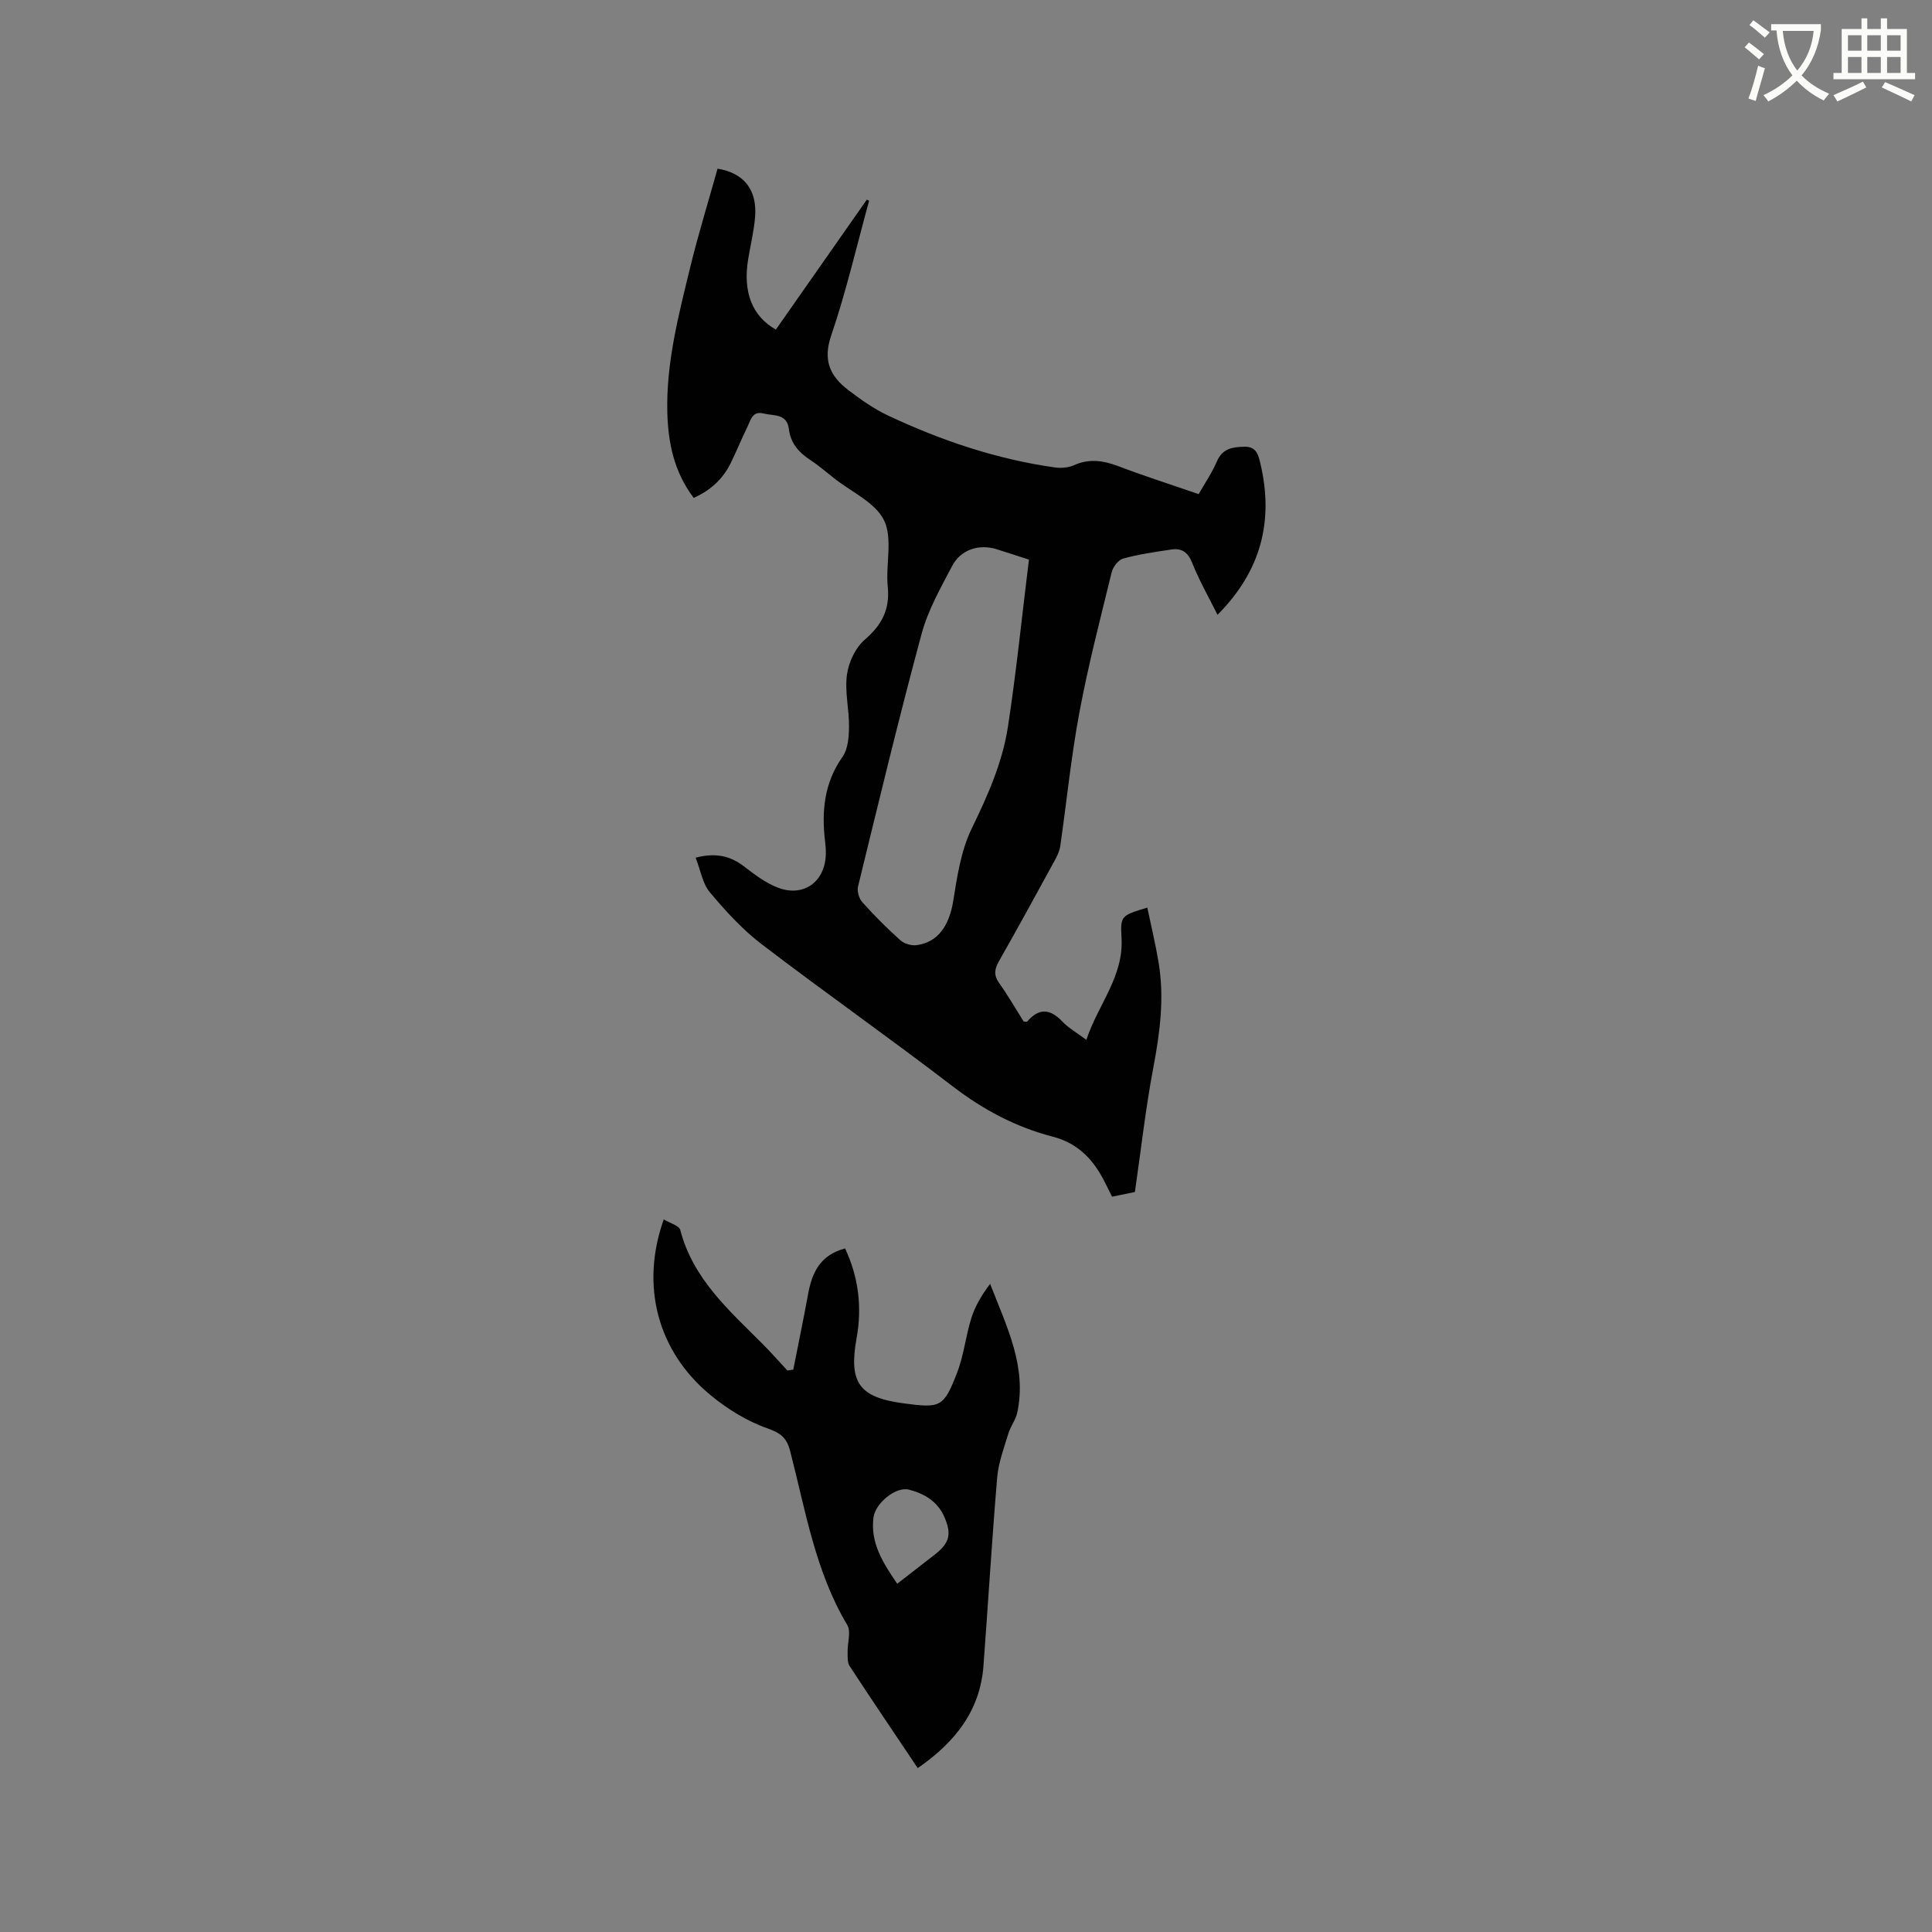 <svg enable-background="new 0 0 400 400" viewBox="0 0 400 400" xmlns="http://www.w3.org/2000/svg"><rect x="0" y="0" width="400" height="400" fill="#808080" stroke="none"/><path d="m362.1 8.8c1.1.8 2.1 1.6 3.1 2.4l-1 1.1c-1.3-1.1-2.3-2-3-2.5zm1.9 4.8c.5.2.9.4 1.4.5-.6 2.3-1.3 4.5-1.9 6.8l-1.5-.5c.8-2.1 1.4-4.3 2-6.8zm-1-9.4c1.3.9 2.4 1.8 3.4 2.5l-1 1.1c-1.4-1.2-2.4-2.1-3.2-2.6zm3.7 2.2v-1.4h10.3v1.2c-.5 3.6-1.8 6.8-4 9.4 1.5 1.6 3.4 2.8 5.7 3.8-.3.4-.7.8-1.1 1.4-2.3-1.1-4.1-2.5-5.6-4.1-1.6 1.6-3.6 3.1-5.9 4.3-.3-.5-.7-.9-1-1.3 2.4-1.1 4.4-2.5 6-4.1-1.9-2.5-3-5.6-3.3-9.3h-1.1zm8.8 0h-6.4c.3 3.3 1.3 6 3 8.2 2-2.3 3.1-5.1 3.4-8.2z" fill="#fbfcfa"/><path d="m385.3 3.8h1.3v2.2h2.8v-2.2h1.3v2.2h4.1v9.1h1.7v1.3h-16.9v-1.3h1.7v-9.1h4.1v-2.2zm.4 13.1.7 1.2c-1.8.9-3.8 1.9-6 2.9-.2-.4-.5-.8-.8-1.3 2.3-1 4.3-1.9 6.1-2.8zm-3.1-6.4h2.8v-3.2h-2.8zm0 4.6h2.8v-3.3h-2.8zm4-4.6h2.8v-3.2h-2.8zm0 4.6h2.8v-3.3h-2.8zm3.7 1.9c2.1.9 4.1 1.8 6.1 2.7l-.7 1.3c-2.2-1.1-4.2-2-6.1-2.9zm3.2-9.7h-2.8v3.2h2.8zm-2.8 7.8h2.8v-3.3h-2.8z" fill="#fbfcfa"/><g fill="#010101"><path d="m144.02 177.57c4.32-1.11 7.28-.3 10.09 1.86 2.15 1.66 4.42 3.38 6.92 4.34 5.37 2.06 9.83-1.22 9.95-6.98.02-.84-.05-1.7-.15-2.54-.76-6.26-.21-12.14 3.61-17.57 1.13-1.61 1.32-4.11 1.34-6.21.04-3.59-.91-7.27-.43-10.77.35-2.59 1.76-5.6 3.7-7.27 3.53-3.05 5.22-6.25 4.75-10.96-.46-4.61 1.07-9.94-.77-13.74-1.79-3.69-6.74-5.86-10.31-8.69-1.66-1.31-3.28-2.71-5.05-3.87-2.33-1.53-3.99-3.46-4.33-6.29-.41-3.33-3.15-2.74-5.27-3.27-2.28-.56-2.61 1.28-3.26 2.62-1.2 2.47-2.25 5.02-3.45 7.5-1.62 3.36-4.16 5.77-7.74 7.35-4.06-5.36-5.3-11.4-5.46-17.73-.25-10.18 2.3-19.96 4.67-29.73 1.69-6.97 3.82-13.84 5.73-20.7 5.52.9 8.23 4.43 7.77 10.03-.24 2.94-.96 5.85-1.44 8.77-1.09 6.73.8 11.71 5.74 14.52 6.27-8.95 12.56-17.93 18.84-26.91.16.08.31.15.47.23-2.57 9.34-4.75 18.82-7.87 27.97-1.75 5.15-.16 8.39 3.56 11.23 2.6 1.98 5.33 3.91 8.27 5.29 10.97 5.15 22.38 9.01 34.43 10.72 1.3.19 2.83.08 4.01-.45 3.15-1.41 6.05-.99 9.15.18 5.34 2.03 10.78 3.77 16.68 5.8 1.27-2.23 2.76-4.4 3.78-6.78 1.16-2.69 3.21-2.96 5.68-3.03 2.55-.07 2.92 1.79 3.32 3.48 2.79 11.82.2 22.2-8.88 31.32-1.83-3.68-3.8-7.13-5.25-10.77-.88-2.21-2.17-3.07-4.3-2.75-3.35.5-6.72.98-9.97 1.87-1.01.28-2.12 1.74-2.39 2.85-2.36 9.65-4.87 19.29-6.69 29.06-1.71 9.15-2.63 18.44-3.96 27.67-.15 1-.63 2-1.13 2.91-3.81 6.97-7.61 13.94-11.54 20.84-.94 1.66-1.15 2.92.03 4.57 1.84 2.58 3.42 5.34 5.07 7.96.36 0 .66.09.74-.01 2.44-2.84 4.74-2.66 7.27.01 1.28 1.35 2.99 2.31 4.97 3.79 2.39-7.28 7.75-13.06 7.28-21.12-.27-4.6-.05-4.62 5.34-6.26.79 3.8 1.7 7.54 2.33 11.33 1.23 7.32.29 14.51-1.08 21.77-1.6 8.41-2.54 16.95-3.82 25.78-1.29.26-2.91.6-4.73.97-.65-1.3-1.24-2.52-1.87-3.71-2.28-4.29-5.46-7.43-10.36-8.7-7.67-1.98-14.47-5.6-20.81-10.47-13.03-9.99-26.48-19.44-39.53-29.41-3.99-3.05-7.47-6.88-10.72-10.75-1.49-1.78-1.89-4.5-2.93-7.15zm69.01-61.71c-2.29-.74-4.49-1.46-6.69-2.15-3.64-1.13-7.42.05-9.21 3.47-2.38 4.54-5 9.14-6.32 14.04-4.69 17.35-8.89 34.84-13.16 52.3-.24.98.2 2.51.89 3.28 2.47 2.76 5.1 5.38 7.86 7.86.8.72 2.26 1.16 3.32 1.03 4.46-.56 6.81-4.02 7.64-9.19.81-5.06 1.6-10.38 3.8-14.91 3.31-6.82 6.38-13.68 7.52-21.12 1.74-11.35 2.89-22.8 4.35-34.61z"/><path d="m190.01 366.07c-4.85-7.23-9.54-14.15-14.11-21.14-.5-.76-.39-1.96-.41-2.96-.04-1.86.74-4.15-.07-5.52-6.65-11.15-8.66-23.79-11.83-36.03-.72-2.76-1.95-3.73-4.74-4.71-4.24-1.49-8.32-4.03-11.81-6.92-10.91-9.04-14.5-22.59-9.62-36.32 1.27.77 3.18 1.26 3.42 2.18 2.63 10.12 10.1 16.64 17.04 23.59 1.77 1.78 3.43 3.67 5.14 5.51.41-.06.81-.13 1.22-.19 1.03-5.23 2.12-10.45 3.08-15.69.81-4.42 2.5-8.05 7.65-9.39 2.81 6.01 3.53 12.2 2.38 18.56-1.66 9.23.48 12.29 9.82 13.52 7.58 1 8.21.82 10.99-6.37 1.4-3.61 1.78-7.61 2.96-11.33.79-2.49 2.16-4.8 3.88-7.05 3.38 8.8 7.68 17.13 5.6 26.71-.32 1.48-1.39 2.79-1.83 4.27-.9 3-2.05 6.01-2.31 9.09-1.1 12.98-1.87 25.99-2.84 38.98-.69 9.3-5.84 15.82-13.61 21.21zm-4.25-38.17c2.79-2.16 5.28-4.09 7.76-6.03 3.1-2.41 3.56-4.27 1.97-7.86-1.41-3.19-4.17-4.79-7.28-5.59-2.77-.72-6.99 2.84-7.36 5.73-.69 5.26 1.9 9.33 4.91 13.75z"/></g></svg>